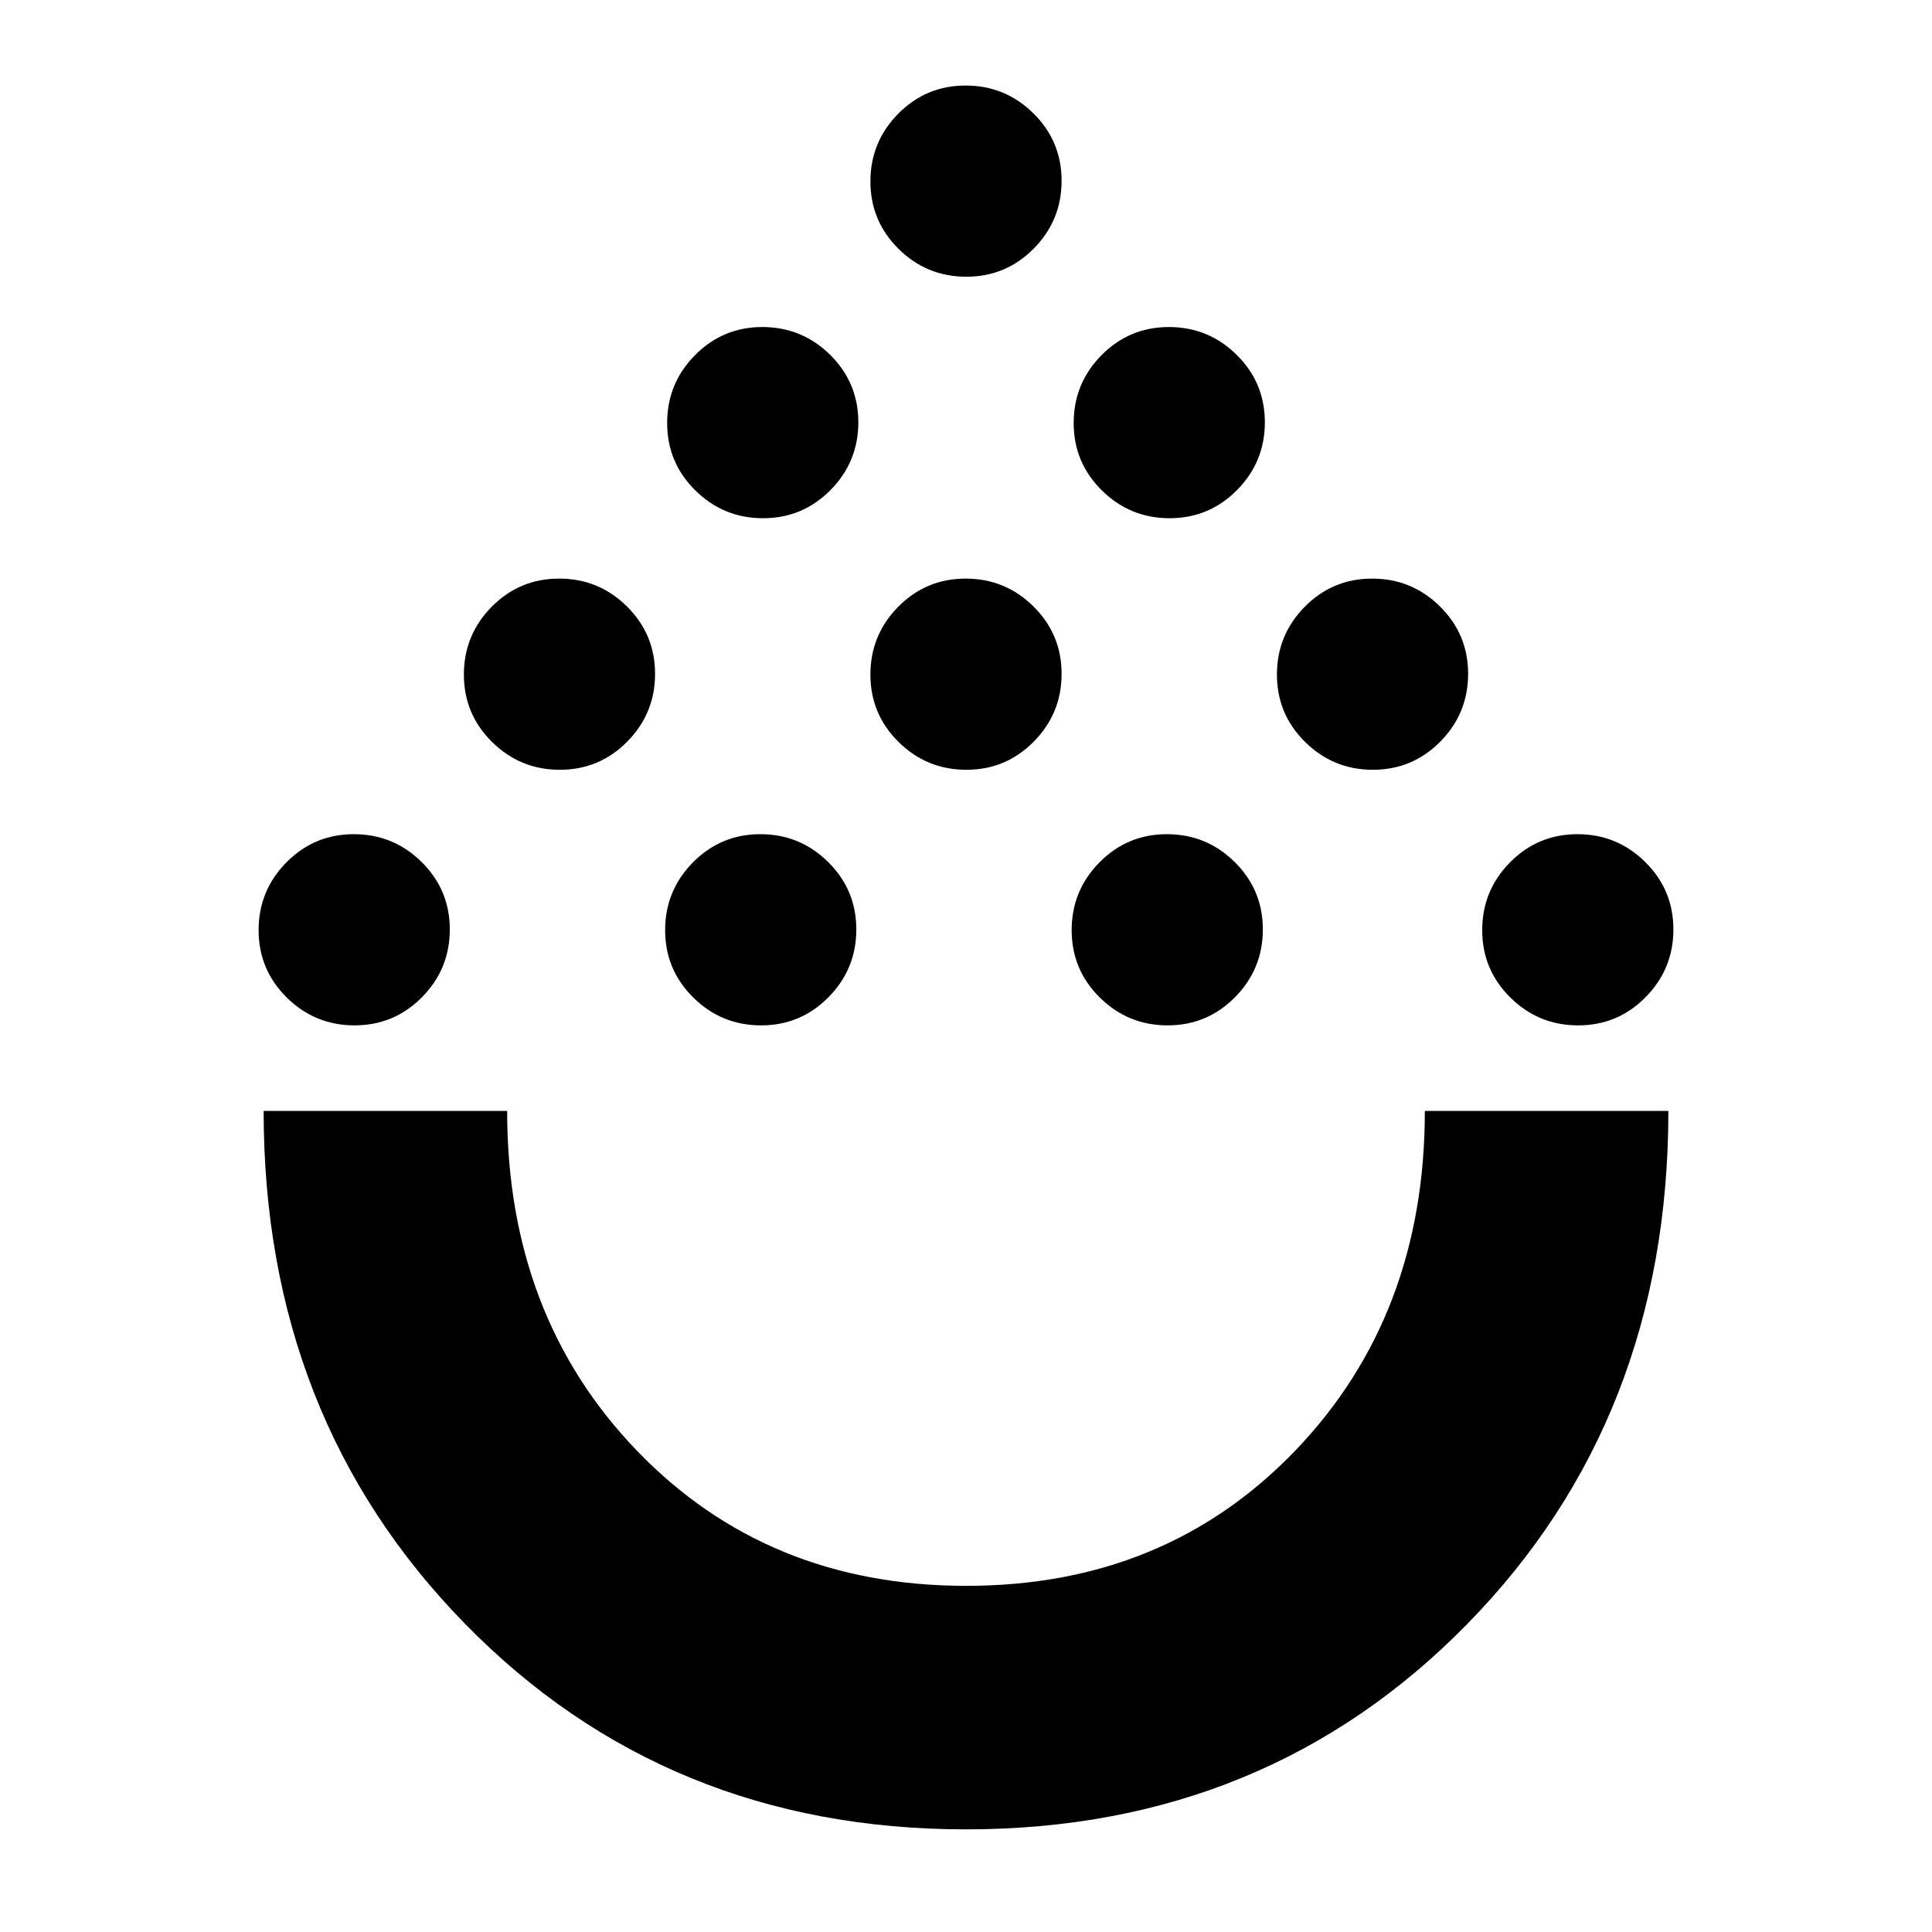 <svg xmlns="http://www.w3.org/2000/svg" height="24" viewBox="0 -960 960 960" width="24"><path d="M480-51q-149.06 0-249.03-102.24Q131-255.49 131-408h121q0 102 64.64 169t163.5 67q98.86 0 163.36-67.09Q708-306.18 708-408h121q0 153-99.97 255T480-51ZM176.18-450.5q-19.68 0-33.68-13.82-14-13.83-14-33.5 0-19.68 13.82-33.68 13.83-14 33.5-14 19.68 0 33.68 13.82 14 13.83 14 33.5 0 19.68-13.82 33.68-13.83 14-33.5 14Zm202 0q-19.68 0-33.68-13.82-14-13.83-14-33.5 0-19.68 13.82-33.68 13.83-14 33.5-14 19.68 0 33.68 13.82 14 13.83 14 33.5 0 19.68-13.82 33.68-13.83 14-33.5 14Zm202 0q-19.68 0-33.68-13.82-14-13.83-14-33.5 0-19.68 13.82-33.68 13.83-14 33.5-14 19.68 0 33.68 13.82 14 13.83 14 33.5 0 19.68-13.82 33.68-13.83 14-33.5 14Zm204 0q-19.68 0-33.68-13.82-14-13.83-14-33.5 0-19.68 13.82-33.68 13.83-14 33.5-14 19.68 0 33.68 13.82 14 13.83 14 33.5 0 19.68-13.82 33.68-13.83 14-33.5 14Zm-506-127q-19.68 0-33.68-13.82-14-13.83-14-33.5 0-19.68 13.82-33.68 13.83-14 33.5-14 19.68 0 33.68 13.82 14 13.83 14 33.5 0 19.68-13.82 33.68-13.83 14-33.5 14Zm404 0q-19.68 0-33.68-13.82-14-13.83-14-33.5 0-19.68 13.82-33.68 13.83-14 33.5-14 19.68 0 33.68 13.82 14 13.83 14 33.5 0 19.68-13.82 33.68-13.83 14-33.5 14Zm-202 0q-19.68 0-33.68-13.82-14-13.83-14-33.5 0-19.68 13.82-33.68 13.83-14 33.5-14 19.68 0 33.68 13.82 14 13.83 14 33.5 0 19.68-13.82 33.68-13.83 14-33.5 14Zm-101-125q-19.68 0-33.68-13.82-14-13.83-14-33.5 0-19.68 13.82-33.68 13.83-14 33.5-14 19.68 0 33.68 13.82 14 13.83 14 33.5 0 19.68-13.82 33.68-13.83 14-33.5 14Zm202 0q-19.68 0-33.68-13.82-14-13.83-14-33.5 0-19.68 13.82-33.68 13.83-14 33.5-14 19.68 0 33.68 13.82 14 13.83 14 33.5 0 19.68-13.82 33.68-13.83 14-33.5 14Zm-101-120q-19.68 0-33.68-13.82-14-13.83-14-33.5 0-19.68 13.82-33.68 13.83-14 33.5-14 19.68 0 33.68 13.82 14 13.83 14 33.5 0 19.68-13.82 33.68-13.83 14-33.5 14ZM480-408Z"/></svg>